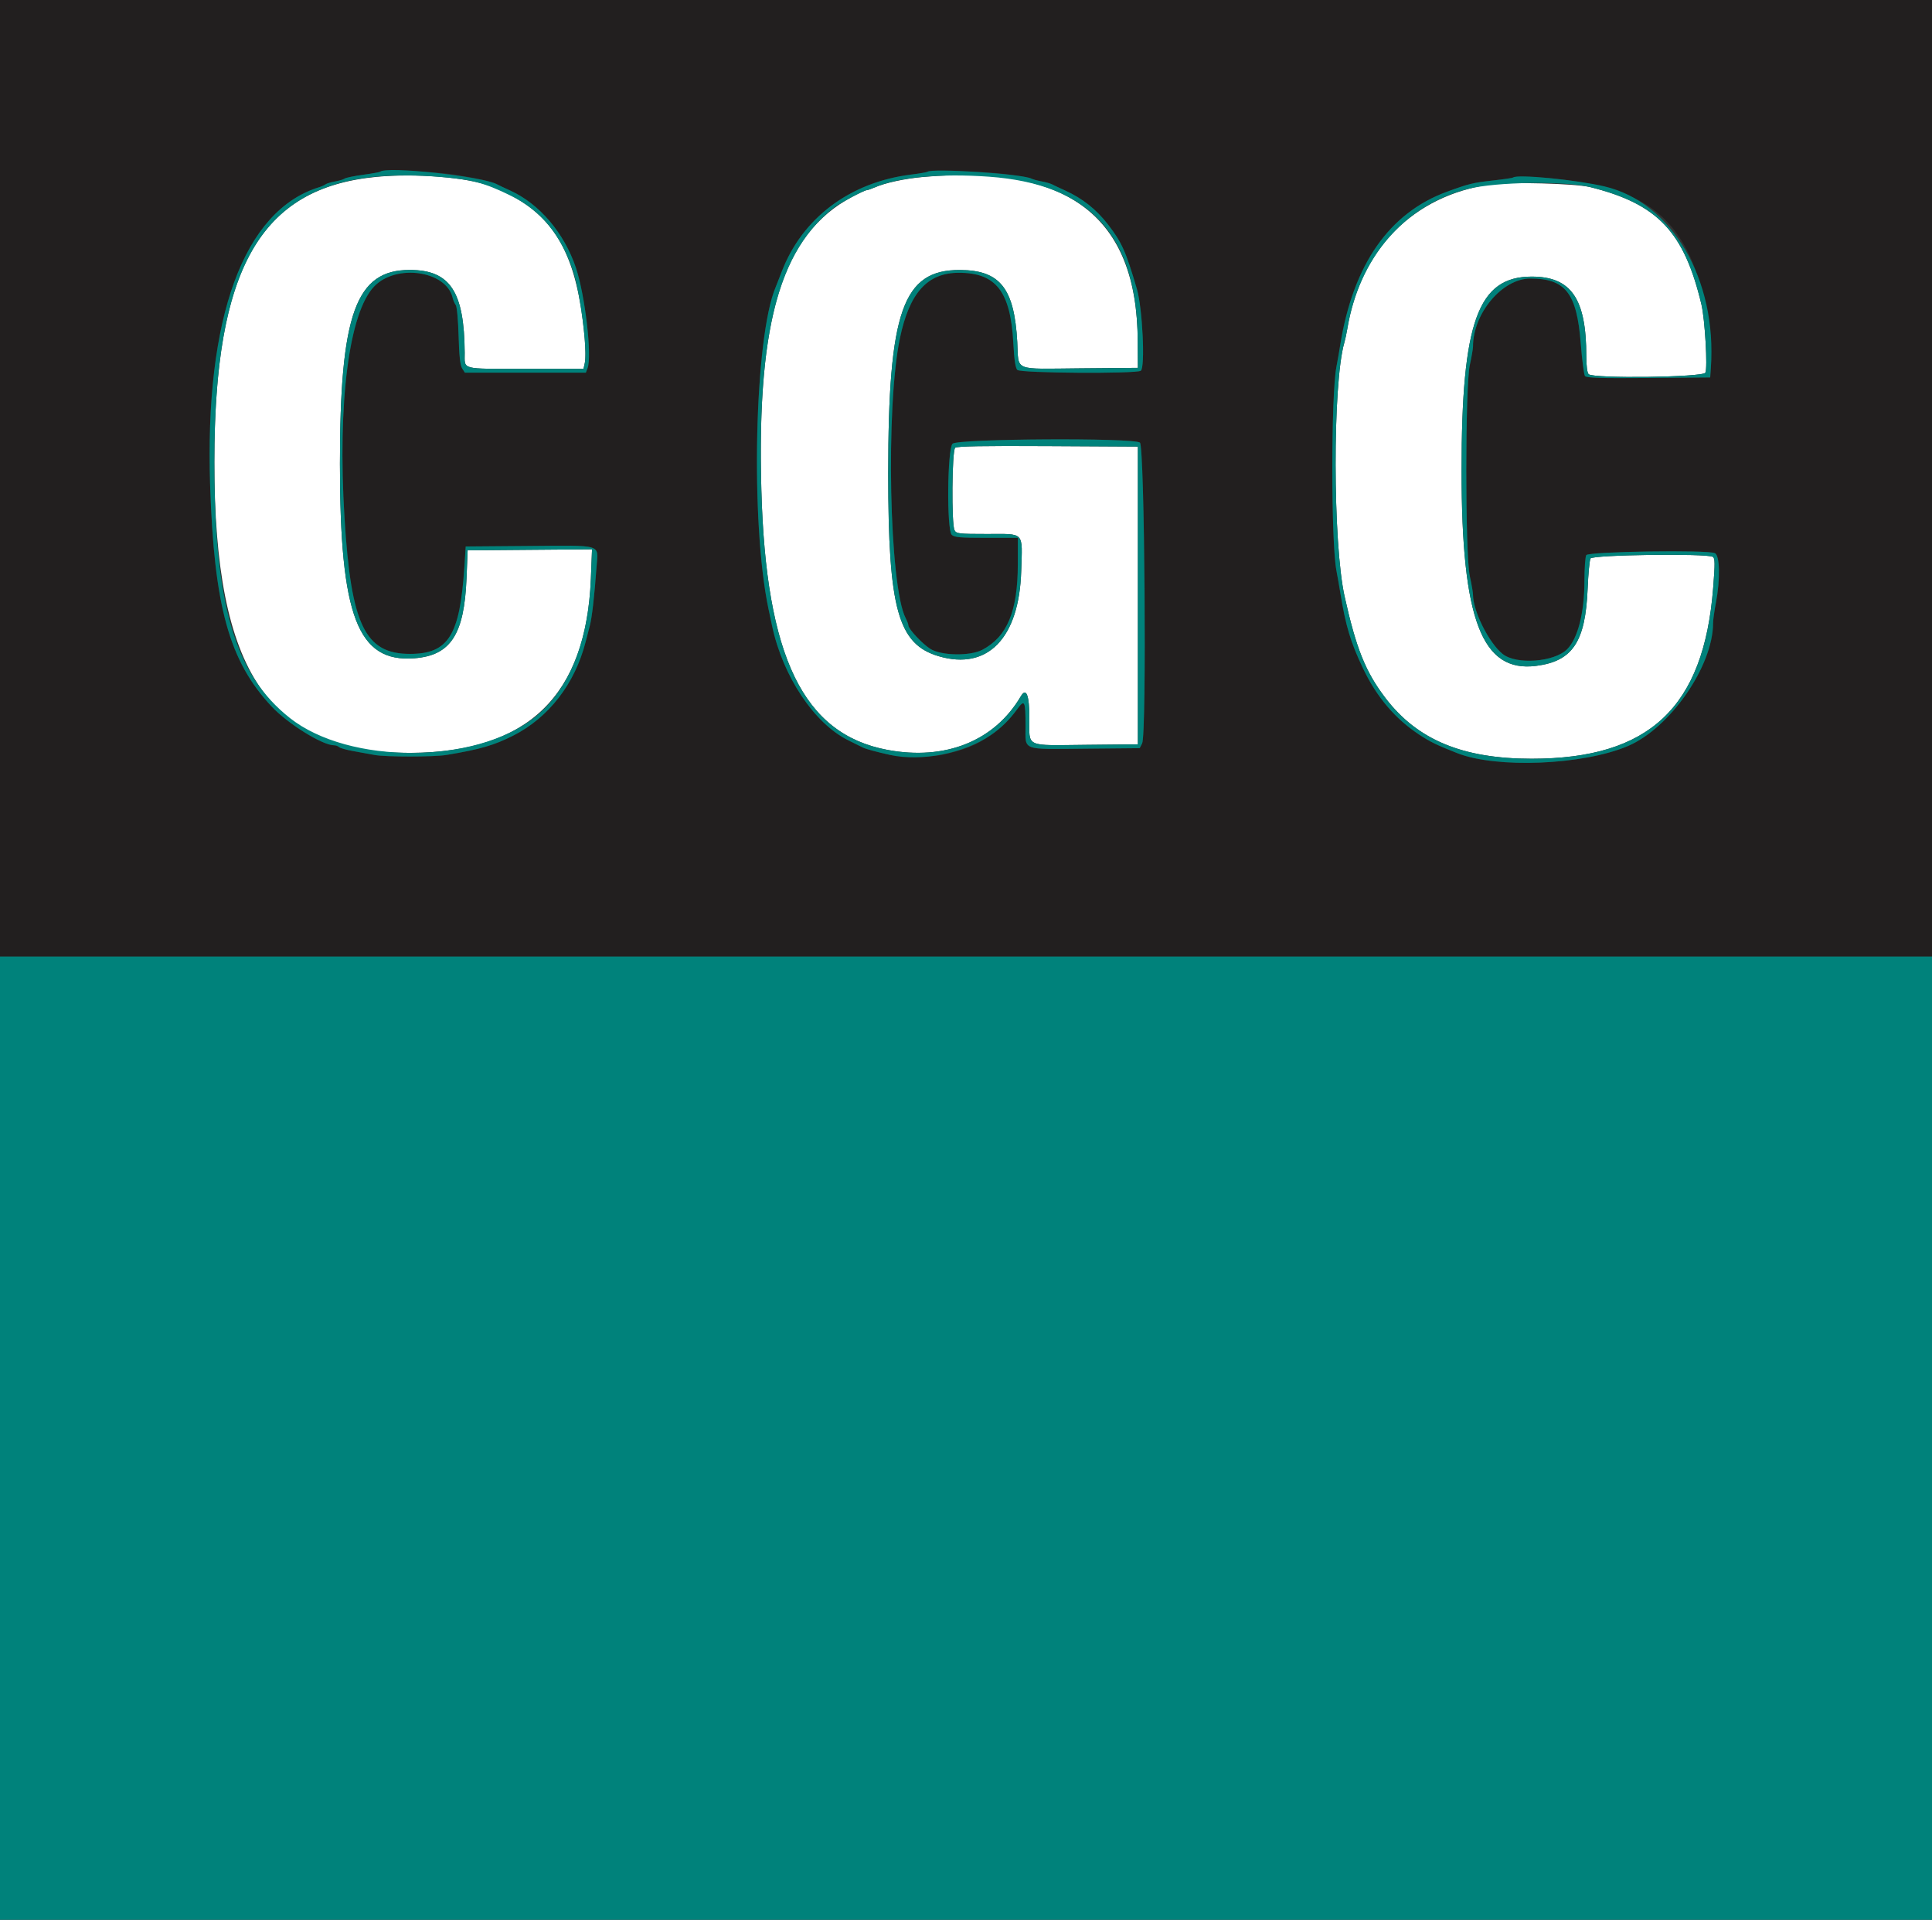 <svg id="svg" version="1.1" xmlns="http://www.w3.org/2000/svg" xmlns:xlink="http://www.w3.org/1999/xlink" width="400" height="397.394" viewBox="0, 0, 400,397.394"><rect x="0" y="0" width="400" height="397.394" fill="#333333" stroke="none"/><g id="svgg"><path id="path0" d="M77.932 36.613 C 53.862 38.908,44.385 55.577,44.381 95.626 C 44.376 139.233,55.766 156.033,85.201 155.838 C 109.284 155.678,121.389 143.923,122.334 119.776 L 122.572 113.707 109.696 113.812 L 96.819 113.917 96.590 119.682 C 96.124 131.363,93.295 135.695,85.760 136.265 C 74.055 137.151,70.378 127.530,70.378 96.024 C 70.378 64.959,73.671 55.843,84.883 55.877 C 93.191 55.902,96.130 60.352,96.210 73.029 C 96.232 76.622,95.173 76.342,108.758 76.342 L 120.812 76.342 121.081 75.114 C 121.447 73.450,120.972 67.505,120.068 62.425 C 117.771 49.514,112.580 42.807,101.590 38.547 C 96.855 36.711,86.115 35.833,77.932 36.613 M191.252 36.623 C 187.370 36.962,183.262 37.845,181.053 38.814 C 180.364 39.116,179.631 39.364,179.423 39.364 C 179.216 39.364,177.846 40.001,176.378 40.780 C 162.021 48.399,156.661 65.728,157.631 101.392 C 158.572 136.010,166.306 151.965,183.729 155.226 C 195.736 157.474,205.889 153.403,211.332 144.160 C 212.475 142.219,213.121 143.859,213.121 148.702 C 213.121 154.805,212.056 154.309,224.900 154.182 L 235.586 154.076 235.586 123.260 L 235.586 92.445 216.944 92.342 C 203.510 92.267,198.150 92.364,197.759 92.689 C 197.083 93.250,196.966 108.531,197.628 109.768 C 198.009 110.478,198.518 110.537,204.339 110.537 C 212.259 110.537,211.678 109.910,211.432 118.189 C 211.019 132.061,204.519 138.802,194.399 135.852 C 185.916 133.379,183.897 126.104,183.897 98.012 C 183.897 64.406,186.925 55.824,198.763 55.888 C 207.040 55.932,210.000 59.651,210.613 70.775 C 210.955 76.965,209.548 76.371,223.576 76.248 L 235.586 76.143 235.555 70.577 C 235.407 44.871,221.224 34.001,191.252 36.623 M308.549 38.165 C 292.522 40.559,281.675 51.553,278.924 68.191 C 278.779 69.066,278.506 70.318,278.317 70.974 C 275.893 79.393,275.935 112.450,278.385 123.459 C 280.802 134.319,282.726 139.094,286.879 144.533 C 293.471 153.166,302.860 157.058,317.097 157.058 C 341.471 157.058,352.746 146.461,354.690 121.725 C 355.094 116.588,355.084 115.561,354.623 115.270 C 353.441 114.521,329.688 114.837,329.293 115.606 C 329.096 115.989,328.831 118.807,328.704 121.869 C 328.248 132.887,325.585 136.873,318.036 137.837 C 306.802 139.271,302.602 128.272,302.602 97.416 C 302.602 66.604,305.983 57.256,317.125 57.256 C 325.305 57.256,328.429 61.810,328.429 73.730 C 328.429 75.726,328.613 77.162,328.907 77.455 C 329.848 78.397,352.562 78.108,353.076 77.148 C 353.578 76.209,352.995 66.102,352.261 63.022 C 348.672 47.965,343.213 42.207,329.225 38.728 C 326.277 37.995,312.245 37.613,308.549 38.165 " stroke="none" fill="#ffffff" fill-rule="evenodd"></path><path id="path1" d="M0.000 99.006 L 0.000 198.012 200.000 198.012 L 400.000 198.012 400.000 99.006 L 400.000 0.000 200.000 0.000 L 0.000 0.000 0.000 99.006 M94.235 36.161 C 99.182 36.969,101.823 37.575,102.896 38.148 C 103.271 38.348,104.473 38.916,105.567 39.409 C 111.666 42.163,116.838 48.232,119.248 55.467 C 121.146 61.163,122.599 73.698,121.651 76.193 L 121.292 77.137 108.767 77.137 L 96.241 77.137 95.675 76.243 C 95.274 75.609,95.061 73.643,94.947 69.517 C 94.857 66.291,94.598 63.448,94.366 63.155 C 94.135 62.863,93.838 62.169,93.706 61.612 C 92.381 56.043,82.036 54.551,77.486 59.273 C 72.258 64.698,69.868 83.246,71.321 107.118 C 72.677 129.393,75.555 135.374,84.910 135.357 C 92.827 135.342,95.206 131.555,96.133 117.495 L 96.421 113.121 109.495 113.016 C 124.958 112.892,123.856 112.556,123.511 117.287 C 123.059 123.482,122.565 127.814,122.115 129.523 C 121.870 130.452,121.475 131.973,121.236 132.903 C 119.015 141.550,113.625 148.526,106.281 152.258 C 102.318 154.272,99.361 155.130,92.445 156.273 C 89.836 156.705,79.817 156.706,77.535 156.275 C 76.551 156.089,74.583 155.731,73.161 155.480 C 71.740 155.229,70.407 154.855,70.199 154.649 C 69.991 154.443,69.521 154.274,69.155 154.274 C 66.745 154.274,59.568 149.807,56.208 146.214 C 47.470 136.873,44.340 125.611,43.504 100.497 C 42.347 65.727,50.456 43.548,66.078 38.754 C 66.584 38.598,67.177 38.330,67.396 38.158 C 67.614 37.986,68.509 37.716,69.384 37.558 C 70.258 37.401,71.154 37.131,71.374 36.959 C 71.593 36.786,73.293 36.437,75.150 36.183 C 77.008 35.928,78.602 35.645,78.694 35.554 C 79.182 35.066,90.155 35.494,94.235 36.161 M208.068 36.015 C 210.722 36.360,213.168 36.784,213.504 36.957 C 213.840 37.130,214.808 37.396,215.655 37.549 C 216.502 37.703,217.486 37.982,217.842 38.170 C 218.198 38.358,219.384 38.917,220.477 39.411 C 224.124 41.062,226.997 43.341,229.440 46.521 C 232.289 50.228,233.087 52.016,235.385 59.841 C 236.551 63.813,237.133 76.139,236.183 76.745 C 235.145 77.407,211.301 77.248,210.628 76.575 C 210.236 76.183,209.984 74.500,209.799 71.034 C 209.226 60.318,206.228 56.454,198.494 56.465 C 192.005 56.475,188.291 60.599,186.323 69.980 C 183.339 84.200,184.104 121.430,187.514 127.966 C 187.818 128.549,188.068 129.217,188.069 129.451 C 188.073 130.188,190.902 133.220,192.603 134.310 C 194.826 135.736,200.844 135.846,203.380 134.508 C 208.539 131.785,210.717 126.539,210.729 116.799 L 210.736 111.332 204.203 111.332 C 198.795 111.332,197.564 111.224,197.046 110.707 C 195.977 109.638,196.128 92.938,197.217 91.849 C 198.265 90.801,234.594 90.585,236.008 91.618 C 236.991 92.337,237.432 151.985,236.468 153.877 L 235.961 154.871 224.689 154.976 C 211.321 155.102,212.326 155.483,212.326 150.282 C 212.326 145.037,212.145 144.672,210.597 146.806 C 208.997 149.011,207.268 150.706,205.112 152.184 C 201.968 154.340,199.851 155.198,195.030 156.271 C 192.977 156.728,186.347 156.728,184.294 156.271 C 181.287 155.602,179.296 155.059,178.615 154.723 C 178.239 154.538,176.889 153.869,175.615 153.237 C 168.572 149.744,162.094 140.028,159.869 129.622 C 159.659 128.638,159.316 127.028,159.108 126.044 C 155.333 108.188,156.187 69.825,160.590 59.443 C 160.776 59.006,161.337 57.575,161.837 56.262 C 166.075 45.152,175.940 37.730,188.574 36.146 C 190.365 35.922,191.909 35.659,192.005 35.563 C 192.437 35.131,203.711 35.448,208.068 36.015 M322.266 37.009 C 337.422 38.671,344.875 42.890,349.625 52.495 C 352.498 58.304,354.686 69.574,354.217 76.143 L 354.076 78.131 341.306 78.236 C 331.384 78.318,328.450 78.229,328.151 77.838 C 327.940 77.562,327.545 74.512,327.275 71.060 C 326.459 60.653,324.110 57.644,316.809 57.658 C 311.028 57.669,304.973 64.864,304.970 71.725 C 304.970 72.187,304.674 73.907,304.312 75.547 C 303.335 79.984,303.335 114.847,304.312 119.284 C 304.674 120.924,304.970 122.640,304.970 123.097 C 304.971 126.493,308.249 133.060,311.091 135.360 C 313.903 137.636,321.781 137.066,324.453 134.394 C 326.676 132.171,328.030 126.855,328.038 120.314 C 328.041 117.670,328.213 115.239,328.421 114.911 C 328.897 114.156,353.708 113.784,355.066 114.511 C 356.082 115.055,356.179 119.957,355.268 124.717 C 354.940 126.431,354.672 128.354,354.672 128.991 C 354.672 137.905,345.738 150.762,336.978 154.456 C 327.663 158.383,309.849 159.113,301.705 155.900 C 297.467 154.228,296.091 153.559,293.837 152.072 C 288.830 148.770,285.035 144.299,282.208 138.370 C 279.646 132.998,278.621 129.602,277.525 122.863 C 277.294 121.441,276.918 119.294,276.689 118.091 C 275.560 112.160,275.560 81.884,276.689 75.944 C 276.918 74.742,277.278 72.684,277.489 71.372 C 280.166 54.741,287.620 44.059,299.602 39.679 C 304.132 38.024,304.978 37.818,309.145 37.354 C 311.332 37.111,313.195 36.838,313.287 36.746 C 313.598 36.435,318.283 36.572,322.266 37.009 " stroke="none" fill="#221f1f" fill-rule="evenodd"></path><path id="path2" d="M78.694 35.554 C 78.602 35.645,77.008 35.928,75.150 36.183 C 73.293 36.437,71.593 36.786,71.374 36.959 C 71.154 37.131,70.258 37.401,69.384 37.558 C 68.509 37.716,67.614 37.986,67.396 38.158 C 67.177 38.330,66.584 38.598,66.078 38.754 C 50.456 43.548,42.347 65.727,43.504 100.497 C 44.340 125.611,47.470 136.873,56.208 146.214 C 59.568 149.807,66.745 154.274,69.155 154.274 C 69.521 154.274,69.991 154.443,70.199 154.649 C 70.407 154.855,71.740 155.229,73.161 155.480 C 74.583 155.731,76.551 156.089,77.535 156.275 C 79.817 156.706,89.836 156.705,92.445 156.273 C 99.361 155.130,102.318 154.272,106.281 152.258 C 113.625 148.526,119.015 141.550,121.236 132.903 C 121.475 131.973,121.870 130.452,122.115 129.523 C 122.565 127.814,123.059 123.482,123.511 117.287 C 123.856 112.556,124.958 112.892,109.495 113.016 L 96.421 113.121 96.133 117.495 C 95.206 131.555,92.827 135.342,84.910 135.357 C 75.555 135.374,72.677 129.393,71.321 107.118 C 69.868 83.246,72.258 64.698,77.486 59.273 C 82.036 54.551,92.381 56.043,93.706 61.612 C 93.838 62.169,94.135 62.863,94.366 63.155 C 94.598 63.448,94.857 66.291,94.947 69.517 C 95.061 73.643,95.274 75.609,95.675 76.243 L 96.241 77.137 108.767 77.137 L 121.292 77.137 121.651 76.193 C 122.599 73.698,121.146 61.163,119.248 55.467 C 116.838 48.232,111.666 42.163,105.567 39.409 C 104.473 38.916,103.271 38.348,102.896 38.148 C 99.752 36.470,79.905 34.343,78.694 35.554 M192.005 35.563 C 191.909 35.659,190.365 35.922,188.574 36.146 C 175.940 37.730,166.075 45.152,161.837 56.262 C 161.337 57.575,160.776 59.006,160.590 59.443 C 156.187 69.825,155.333 108.188,159.108 126.044 C 159.316 127.028,159.659 128.638,159.869 129.622 C 162.094 140.028,168.572 149.744,175.615 153.237 C 176.889 153.869,178.239 154.538,178.615 154.723 C 179.296 155.059,181.287 155.602,184.294 156.271 C 190.738 157.706,199.593 155.967,205.112 152.184 C 207.268 150.706,208.997 149.011,210.597 146.806 C 212.145 144.672,212.326 145.037,212.326 150.282 C 212.326 155.483,211.321 155.102,224.689 154.976 L 235.961 154.871 236.468 153.877 C 237.432 151.985,236.991 92.337,236.008 91.618 C 234.594 90.585,198.265 90.801,197.217 91.849 C 196.128 92.938,195.977 109.638,197.046 110.707 C 197.564 111.224,198.795 111.332,204.203 111.332 L 210.736 111.332 210.729 116.799 C 210.717 126.539,208.539 131.785,203.380 134.508 C 200.844 135.846,194.826 135.736,192.603 134.310 C 190.902 133.220,188.073 130.188,188.069 129.451 C 188.068 129.217,187.818 128.549,187.514 127.966 C 184.104 121.430,183.339 84.200,186.323 69.980 C 188.291 60.599,192.005 56.475,198.494 56.465 C 206.228 56.454,209.226 60.318,209.799 71.034 C 209.984 74.500,210.236 76.183,210.628 76.575 C 211.301 77.248,235.145 77.407,236.183 76.745 C 237.133 76.139,236.551 63.813,235.385 59.841 C 233.087 52.016,232.289 50.228,229.440 46.521 C 226.997 43.341,224.124 41.062,220.477 39.411 C 219.384 38.917,218.198 38.358,217.842 38.170 C 217.486 37.982,216.502 37.703,215.655 37.549 C 214.808 37.396,213.840 37.130,213.504 36.957 C 211.611 35.984,192.803 34.765,192.005 35.563 M90.526 36.577 C 97.667 37.133,100.210 37.789,105.765 40.511 C 112.028 43.579,116.218 48.690,118.679 56.262 C 120.180 60.880,121.659 72.485,121.081 75.114 L 120.812 76.342 108.758 76.342 C 95.173 76.342,96.232 76.622,96.210 73.029 C 96.130 60.352,93.191 55.902,84.883 55.877 C 73.671 55.843,70.378 64.959,70.378 96.024 C 70.378 127.530,74.055 137.151,85.760 136.265 C 93.295 135.695,96.124 131.363,96.590 119.682 L 96.819 113.917 109.696 113.812 L 122.572 113.707 122.334 119.776 C 121.819 132.945,117.790 142.843,110.633 148.526 C 98.391 158.246,72.261 158.302,60.024 148.634 C 48.633 139.633,44.378 125.216,44.381 95.626 C 44.386 49.882,56.831 33.957,90.526 36.577 M204.783 36.578 C 225.731 38.089,235.430 48.804,235.555 70.577 L 235.586 76.143 223.576 76.248 C 209.548 76.371,210.955 76.965,210.613 70.775 C 210.000 59.651,207.040 55.932,198.763 55.888 C 186.925 55.824,183.897 64.406,183.897 98.012 C 183.897 126.104,185.916 133.379,194.399 135.852 C 204.519 138.802,211.019 132.061,211.432 118.189 C 211.678 109.910,212.259 110.537,204.339 110.537 C 198.518 110.537,198.009 110.478,197.628 109.768 C 196.966 108.531,197.083 93.250,197.759 92.689 C 198.150 92.364,203.510 92.267,216.944 92.342 L 235.586 92.445 235.586 123.260 L 235.586 154.076 224.900 154.182 C 212.056 154.309,213.121 154.805,213.121 148.702 C 213.121 143.859,212.475 142.219,211.332 144.160 C 205.889 153.403,195.736 157.474,183.729 155.226 C 166.306 151.965,158.572 136.010,157.631 101.392 C 156.743 68.738,161.137 51.829,172.839 42.863 C 173.958 42.006,178.929 39.364,179.423 39.364 C 179.631 39.364,180.364 39.116,181.053 38.814 C 185.912 36.682,194.719 35.852,204.783 36.578 M313.287 36.746 C 313.195 36.838,311.332 37.111,309.145 37.354 C 304.978 37.818,304.132 38.024,299.602 39.679 C 287.620 44.059,280.166 54.741,277.489 71.372 C 277.278 72.684,276.918 74.742,276.689 75.944 C 275.560 81.884,275.560 112.160,276.689 118.091 C 276.918 119.294,277.294 121.441,277.525 122.863 C 278.621 129.602,279.646 132.998,282.208 138.370 C 285.035 144.299,288.830 148.770,293.837 152.072 C 296.091 153.559,297.467 154.228,301.705 155.900 C 309.849 159.113,327.663 158.383,336.978 154.456 C 345.738 150.762,354.672 137.905,354.672 128.991 C 354.672 128.354,354.940 126.431,355.268 124.717 C 356.179 119.957,356.082 115.055,355.066 114.511 C 353.708 113.784,328.897 114.156,328.421 114.911 C 328.213 115.239,328.041 117.670,328.038 120.314 C 328.030 126.855,326.676 132.171,324.453 134.394 C 321.781 137.066,313.903 137.636,311.091 135.360 C 308.249 133.060,304.971 126.493,304.970 123.097 C 304.970 122.640,304.674 120.924,304.312 119.284 C 303.335 114.847,303.335 79.984,304.312 75.547 C 304.674 73.907,304.970 72.187,304.970 71.725 C 304.973 64.864,311.028 57.669,316.809 57.658 C 324.110 57.644,326.459 60.653,327.275 71.060 C 327.545 74.512,327.940 77.562,328.151 77.838 C 328.450 78.229,331.384 78.318,341.306 78.236 L 354.076 78.131 354.217 76.143 C 355.522 57.864,346.139 41.853,332.207 38.586 C 326.328 37.207,314.022 36.011,313.287 36.746 M329.225 38.728 C 343.213 42.207,348.672 47.965,352.261 63.022 C 352.995 66.102,353.578 76.209,353.076 77.148 C 352.562 78.108,329.848 78.397,328.907 77.455 C 328.613 77.162,328.429 75.726,328.429 73.730 C 328.429 61.810,325.305 57.256,317.125 57.256 C 305.983 57.256,302.602 66.604,302.602 97.416 C 302.602 128.272,306.802 139.271,318.036 137.837 C 325.585 136.873,328.248 132.887,328.704 121.869 C 328.831 118.807,329.096 115.989,329.293 115.606 C 329.688 114.837,353.441 114.521,354.623 115.270 C 355.084 115.561,355.094 116.588,354.690 121.725 C 352.746 146.461,341.471 157.058,317.097 157.058 C 302.860 157.058,293.471 153.166,286.879 144.533 C 282.726 139.094,280.802 134.319,278.385 123.459 C 275.935 112.450,275.893 79.393,278.317 70.974 C 278.506 70.318,278.779 69.066,278.924 68.191 C 281.380 53.341,290.763 42.444,303.976 39.096 C 309.717 37.642,324.019 37.433,329.225 38.728 M0.000 297.813 L 0.000 397.614 200.000 397.614 L 400.000 397.614 400.000 297.813 L 400.000 198.012 200.000 198.012 L 0.000 198.012 0.000 297.813 " stroke="none" fill="#00827b" fill-rule="evenodd"></path></g></svg>